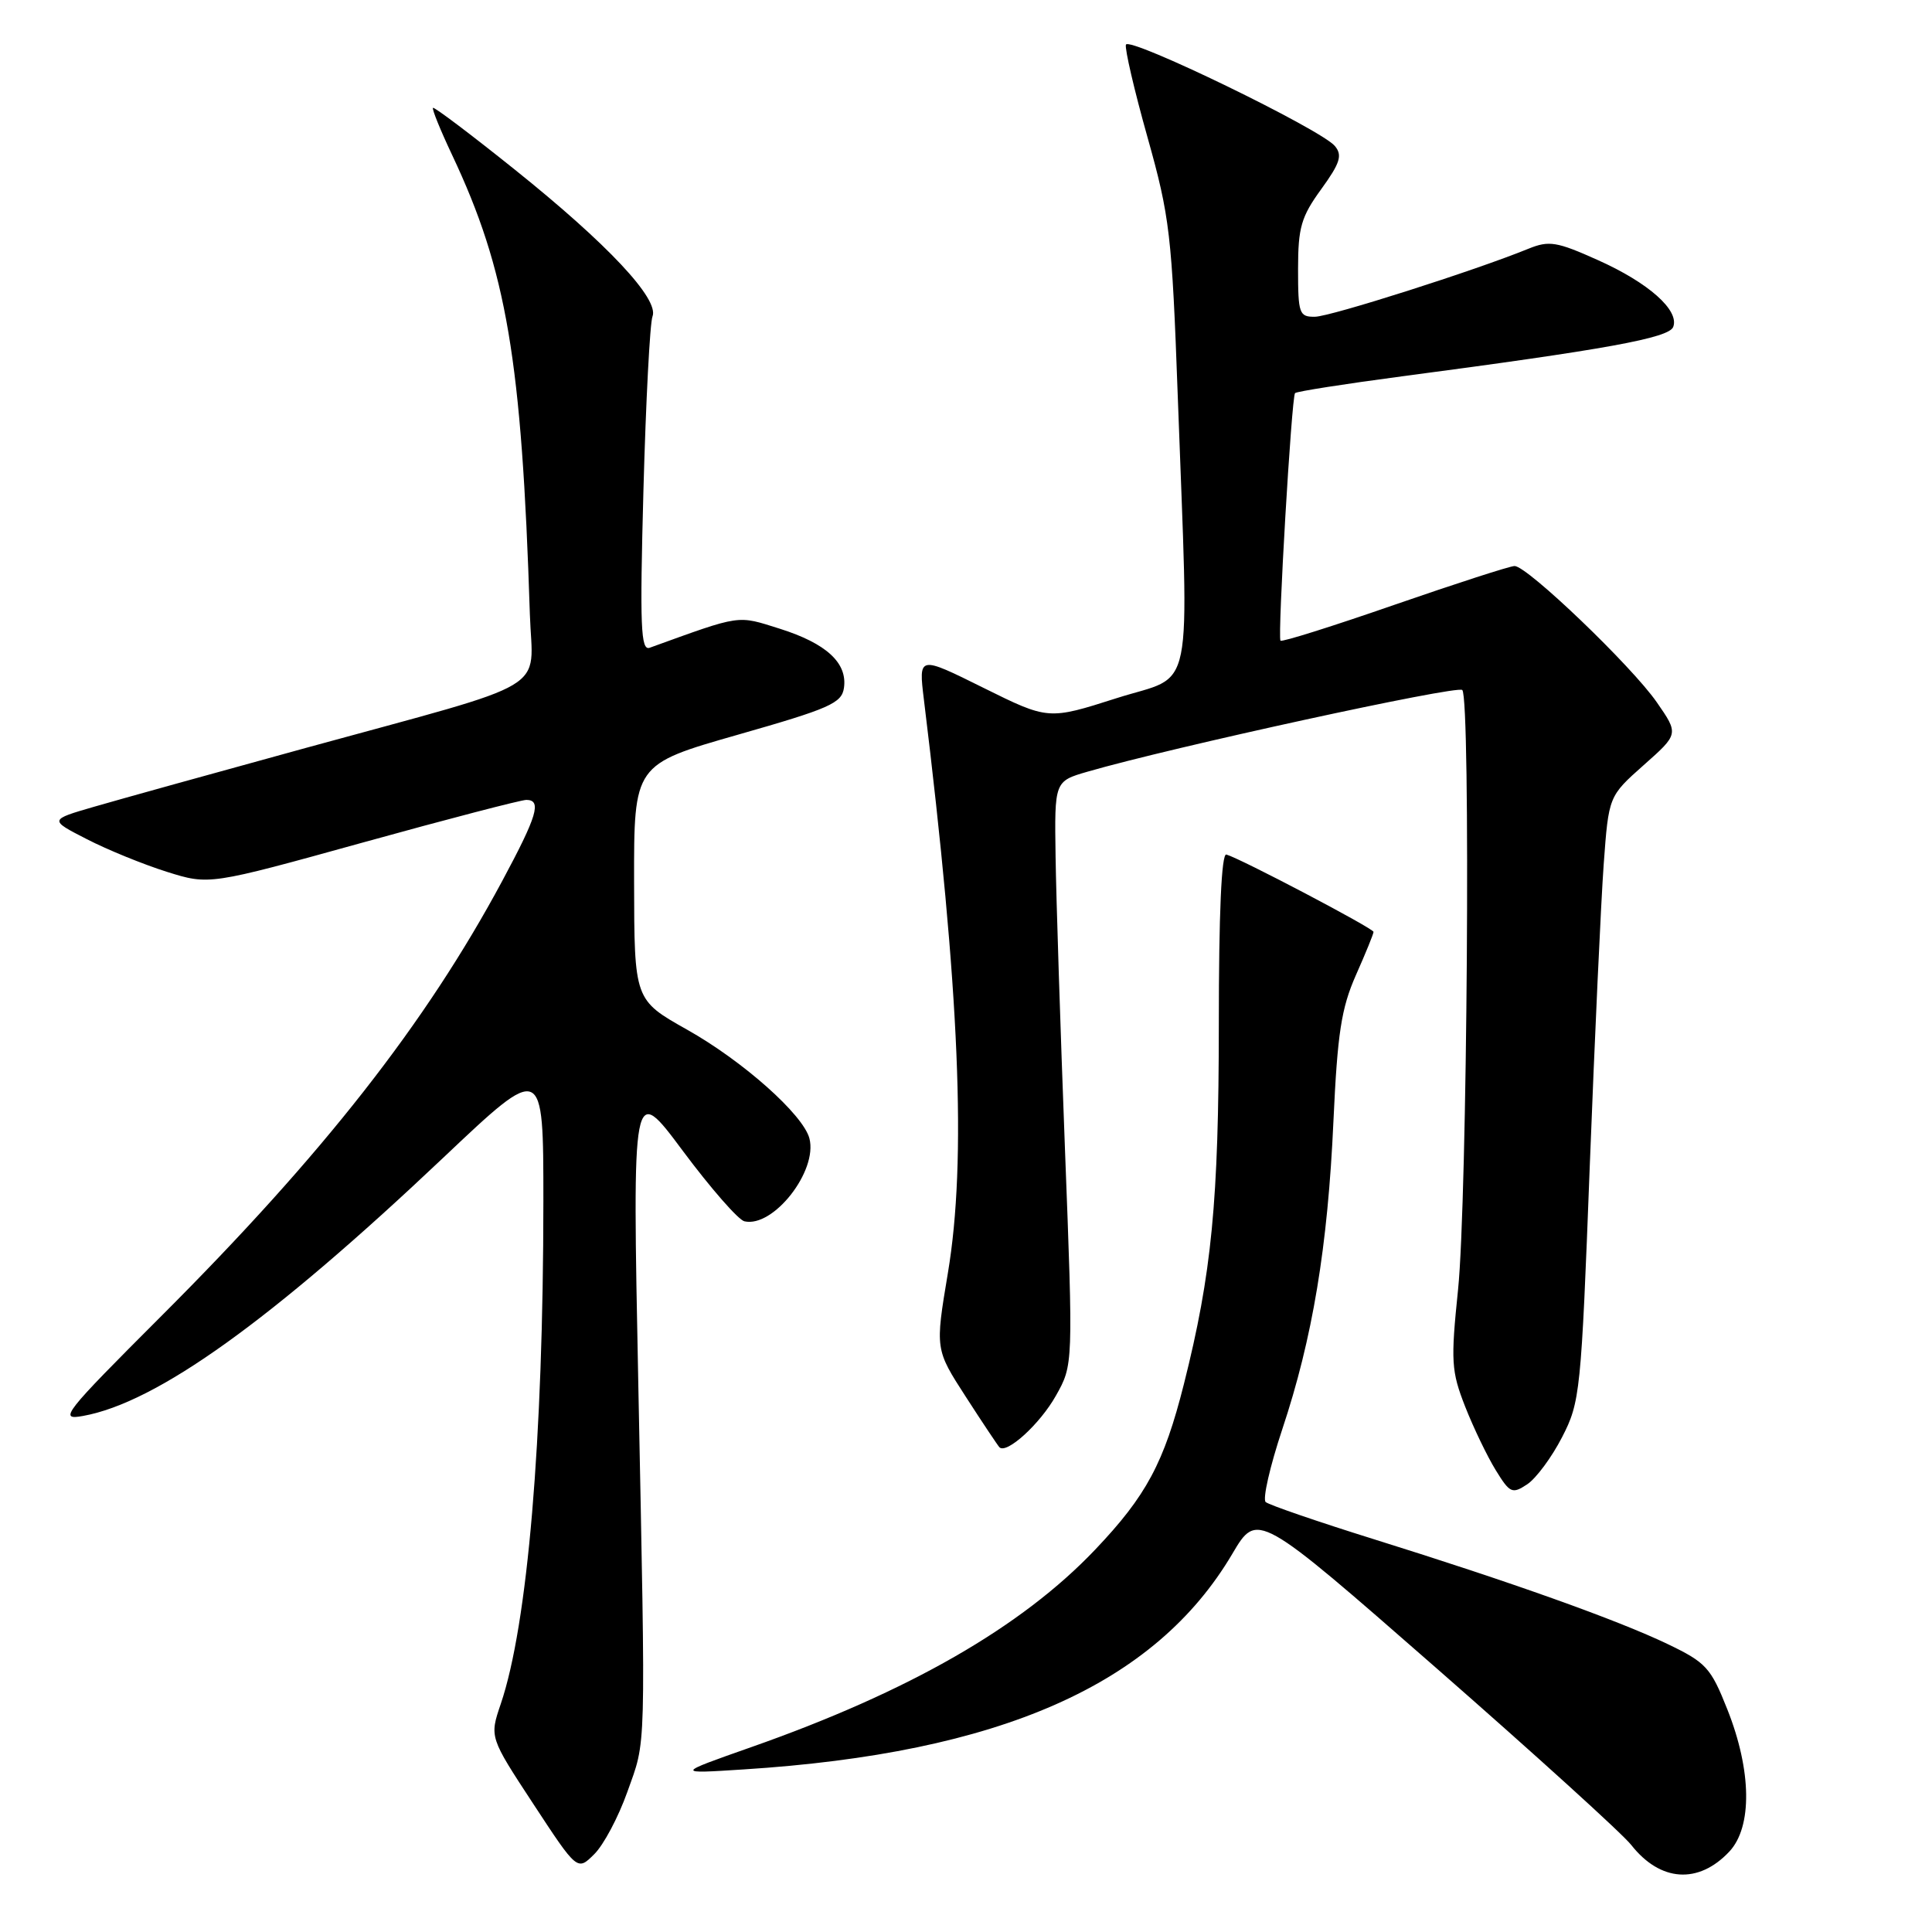 <?xml version="1.0" encoding="UTF-8" standalone="no"?>
<!DOCTYPE svg PUBLIC "-//W3C//DTD SVG 1.1//EN" "http://www.w3.org/Graphics/SVG/1.1/DTD/svg11.dtd" >
<svg xmlns="http://www.w3.org/2000/svg" xmlns:xlink="http://www.w3.org/1999/xlink" version="1.1" viewBox="0 0 256 256">
 <g >
 <path fill="currentColor"
d=" M 229.14 245.35 C 232.21 242.08 232.11 234.62 228.88 226.50 C 226.69 220.97 226.06 220.29 221.00 217.86 C 214.36 214.67 200.21 209.62 182.00 203.94 C 174.57 201.62 168.15 199.41 167.71 199.03 C 167.28 198.64 168.27 194.32 169.90 189.41 C 173.92 177.35 175.94 165.22 176.69 148.50 C 177.22 136.92 177.73 133.60 179.66 129.22 C 180.95 126.32 182.00 123.74 182.00 123.48 C 182.00 123.02 164.38 113.76 162.50 113.23 C 161.85 113.05 161.50 121.03 161.50 135.73 C 161.49 159.19 160.56 168.77 156.87 183.41 C 154.24 193.83 151.90 198.20 145.12 205.33 C 135.37 215.59 120.44 224.16 99.50 231.52 C 89.50 235.04 89.50 235.04 98.50 234.46 C 132.53 232.30 153.04 223.25 163.29 205.89 C 166.60 200.28 166.60 200.28 190.32 221.03 C 203.36 232.44 214.99 242.99 216.15 244.47 C 220.00 249.36 225.05 249.70 229.14 245.35 Z  M 83.11 237.48 C 85.65 230.34 85.57 233.31 84.58 183.50 C 83.78 143.50 83.78 143.50 90.48 152.50 C 94.17 157.45 97.84 161.65 98.64 161.83 C 102.47 162.71 108.38 155.16 107.25 150.84 C 106.42 147.69 98.45 140.60 91.05 136.44 C 84.05 132.50 84.05 132.50 84.02 116.89 C 84.00 101.29 84.00 101.29 97.75 97.36 C 109.95 93.88 111.54 93.18 111.83 91.14 C 112.30 87.84 109.50 85.26 103.33 83.31 C 97.61 81.51 98.34 81.40 86.09 85.83 C 84.90 86.26 84.77 83.07 85.26 64.92 C 85.58 53.14 86.12 42.79 86.46 41.93 C 87.36 39.63 80.51 32.33 68.22 22.48 C 62.41 17.82 57.53 14.14 57.37 14.29 C 57.22 14.45 58.36 17.26 59.91 20.54 C 67.14 35.88 69.13 47.61 70.21 81.39 C 70.55 91.89 73.73 90.00 40.50 99.11 C 28.40 102.43 15.80 105.93 12.50 106.89 C 6.50 108.63 6.50 108.63 11.50 111.19 C 14.25 112.61 19.03 114.55 22.11 115.52 C 27.72 117.28 27.72 117.28 48.11 111.63 C 59.33 108.52 69.06 105.99 69.75 105.99 C 71.81 106.01 71.19 108.09 66.55 116.73 C 56.41 135.61 42.83 152.94 21.38 174.38 C 8.37 187.39 7.72 188.22 11.00 187.62 C 20.77 185.86 35.88 175.03 58.75 153.39 C 72.00 140.85 72.00 140.85 72.00 159.17 C 71.99 190.84 69.92 215.28 66.35 225.79 C 64.86 230.18 64.86 230.18 70.68 239.05 C 76.50 247.92 76.50 247.92 78.74 245.69 C 79.98 244.47 81.94 240.77 83.11 237.48 Z  M 206.98 190.44 C 209.38 185.79 209.51 184.50 210.65 154.56 C 211.31 137.48 212.14 119.45 212.50 114.50 C 213.16 105.50 213.16 105.50 217.80 101.38 C 222.45 97.26 222.45 97.26 219.53 93.05 C 216.22 88.27 202.37 75.00 200.69 75.00 C 200.09 75.00 192.92 77.32 184.77 80.14 C 176.62 82.97 169.83 85.11 169.67 84.89 C 169.27 84.34 171.14 52.59 171.60 52.09 C 171.81 51.87 178.18 50.87 185.74 49.87 C 212.88 46.29 221.14 44.79 221.71 43.32 C 222.55 41.12 218.45 37.47 211.72 34.46 C 206.29 32.02 205.26 31.85 202.55 32.95 C 195.39 35.87 176.32 41.94 174.25 41.97 C 172.15 42.00 172.00 41.58 172.00 35.65 C 172.00 30.15 172.41 28.73 175.06 25.08 C 177.58 21.60 177.90 20.58 176.88 19.35 C 175.05 17.14 149.57 4.78 149.19 5.92 C 149.02 6.45 150.30 11.97 152.05 18.19 C 155.01 28.73 155.28 31.06 156.06 52.50 C 157.54 93.43 158.40 89.18 147.96 92.51 C 138.91 95.40 138.91 95.40 130.31 91.14 C 121.71 86.87 121.71 86.87 122.42 92.69 C 127.17 131.45 128.10 153.75 125.60 168.68 C 123.91 178.79 123.91 178.79 127.98 185.09 C 130.21 188.55 132.22 191.55 132.43 191.77 C 133.38 192.72 137.82 188.67 139.91 184.94 C 142.21 180.86 142.21 180.86 141.11 152.18 C 140.51 136.41 139.95 119.01 139.87 113.51 C 139.72 103.52 139.72 103.52 144.11 102.25 C 155.21 99.03 193.10 90.77 193.76 91.43 C 194.89 92.56 194.42 159.07 193.20 170.88 C 192.22 180.40 192.30 181.68 194.14 186.38 C 195.25 189.20 197.07 192.98 198.19 194.80 C 200.07 197.86 200.38 197.99 202.36 196.68 C 203.54 195.90 205.62 193.09 206.98 190.44 Z "/>
</g>
</svg>